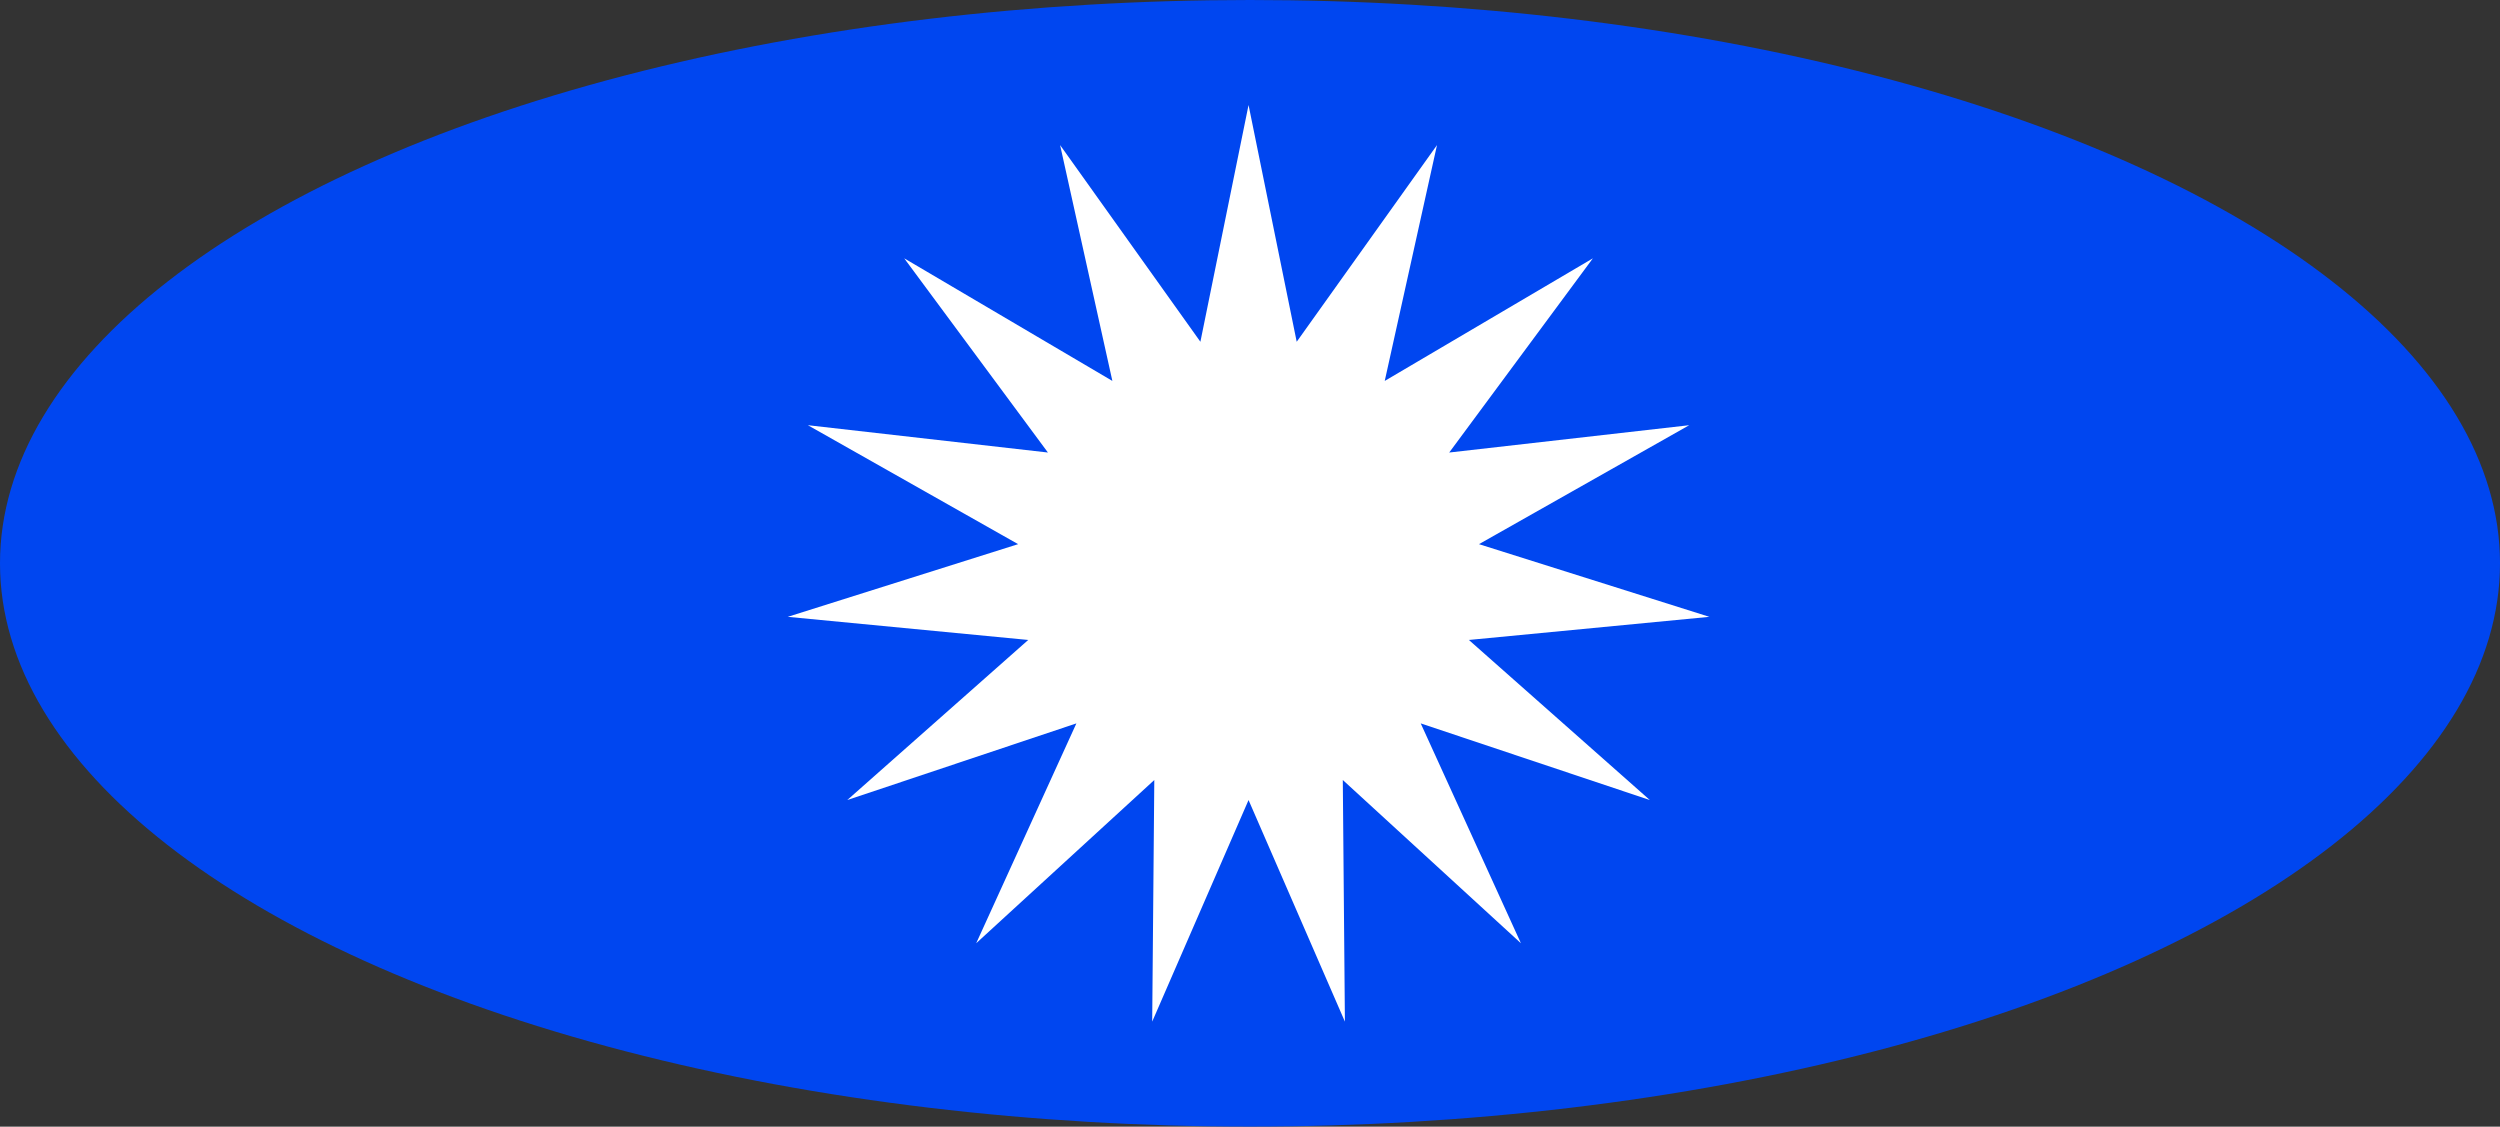 <?xml version="1.0" encoding="utf-8"?>
<!-- Generator: Adobe Illustrator 25.2.3, SVG Export Plug-In . SVG Version: 6.00 Build 0)  -->
<svg version="1.1" id="Capa_1" xmlns="http://www.w3.org/2000/svg" xmlns:xlink="http://www.w3.org/1999/xlink" x="0px" y="0px"
	 viewBox="0 0 534.22 240.75" style="enable-background:new 0 0 534.22 240.75;" xml:space="preserve">
<rect x="0" y="0" width="534.22" height="240.75" fill="#333333" stroke="none"/>
<style type="text/css">
	.st0{fill:#0046F0;}
	.st1{fill:#FFFFFF;}
</style>
<g>
	<ellipse class="st0" cx="267.11" cy="120.37" rx="267.11" ry="120.37"/>
	<polygon class="st1" points="266.8,22.44 277.09,73.03 307.07,31 295.9,81.4 340.38,55.2 309.68,96.7 360.97,90.86 316.04,116.28 
		365.27,131.81 313.88,136.75 352.55,170.96 303.59,154.58 325,201.56 286.94,166.68 287.39,218.31 266.8,170.96 246.21,218.31 
		246.66,166.68 208.6,201.56 230.01,154.58 181.05,170.96 219.72,136.75 168.33,131.81 217.56,116.28 172.63,90.86 223.93,96.7 
		193.22,55.2 237.7,81.4 226.53,31 256.51,73.03 	"/>
</g>
</svg>
